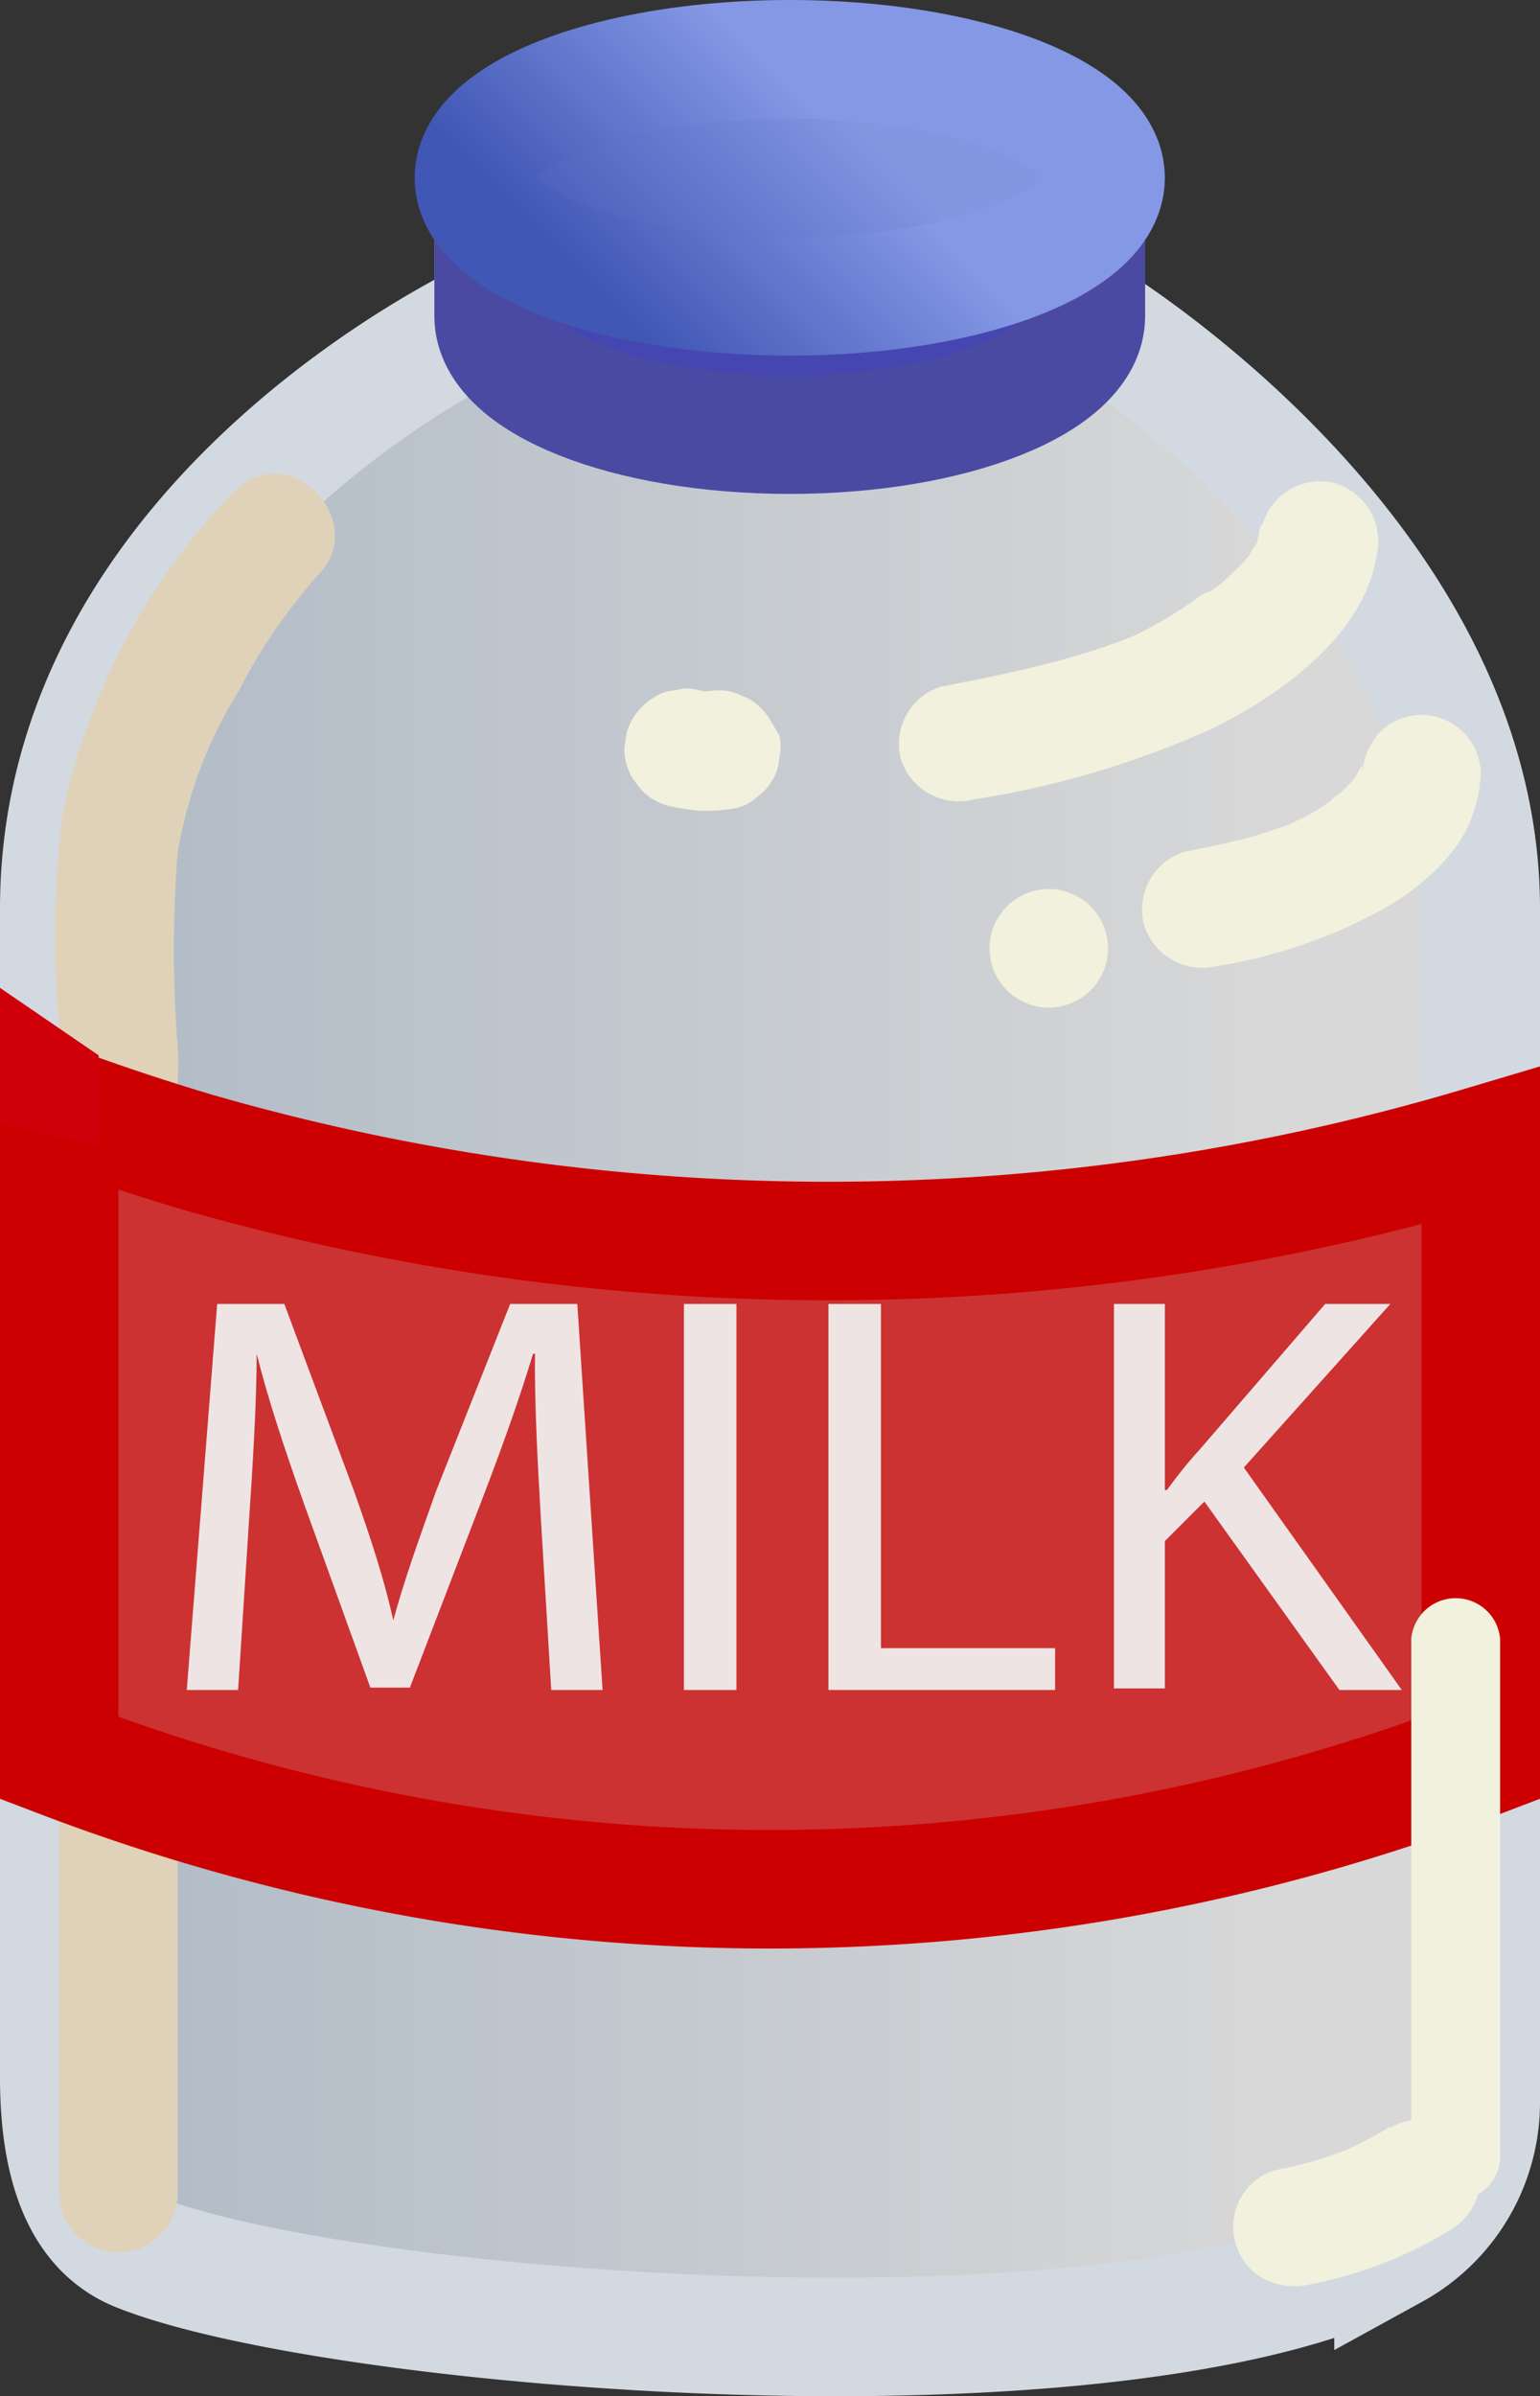 <svg xmlns="http://www.w3.org/2000/svg" xmlns:xlink="http://www.w3.org/1999/xlink" viewBox="0 0 39 60.64"><rect x="0" y="0" width="39" height="60.64" fill="#333333" stroke="none"/><defs><style>.cls-1{stroke:#d3d9e0;fill:url(#Безымянный_градиент_33);}.cls-1,.cls-2,.cls-3,.cls-4,.cls-7{stroke-miterlimit:10;stroke-width:3px;}.cls-2{fill:#4646b2;stroke:#4a4aa3;}.cls-3{fill:#502bd8;stroke:#5f63aa;}.cls-4{fill:url(#Безымянный_градиент_75);stroke:url(#Безымянный_градиент_87);}.cls-5{fill:#f2f1dd;}.cls-6{fill:#e0d2b8;}.cls-7{fill:#cc3232;stroke:#c00;}.cls-8{fill:#d0000b;}.cls-9{fill:#efe4e4;}</style><linearGradient id="Безымянный_градиент_33" x1="51" y1="33.07" x2="15" y2="33.07" gradientUnits="userSpaceOnUse"><stop offset="0.13" stop-color="#d8d8d8"/><stop offset="1" stop-color="#afbac6"/></linearGradient><linearGradient id="Безымянный_градиент_75" x1="24.27" y1="0.23" x2="15.73" y2="8.77" gradientUnits="userSpaceOnUse"><stop offset="0.32" stop-color="#8396e2"/><stop offset="1" stop-color="#4057b5"/></linearGradient><linearGradient id="Безымянный_градиент_87" x1="25.33" y1="-0.83" x2="14.67" y2="9.83" gradientUnits="userSpaceOnUse"><stop offset="0.39" stop-color="#8598e5"/><stop offset="0.86" stop-color="#4057b5"/></linearGradient></defs><g id="кленовый_сироп_совсем_не_вкусный"><path class="cls-1" d="M26,6V9S15,14,15,24V53.57c0,2.43.67,3.9,2,4.43,5,2,24.76,3.63,31.79-.06A4.26,4.26,0,0,0,51,54.17V24C51,15,41,9,41,9V6" transform="translate(-13.5 -1)"/><path class="cls-2" d="M41,5.8,41,9c0,1.66-3.36,3-7.5,3S26,10.66,26,9V5.8" transform="translate(-13.5 -1)"/><path class="cls-3" d="M41,6c0-1.66-3.36-3-7.5-3S26,4.34,26,6" transform="translate(-13.5 -1)"/><ellipse class="cls-4" cx="20" cy="4.5" rx="8" ry="3"/><path class="cls-5" d="M45.42,14.3l-.06.29c0,.08-.07.19,0,.05,0,.09-.09.17-.14.26s-.13.18,0,.06a6.21,6.21,0,0,1-.85.85L44.1,16c.12-.09,0,0-.06,0s-.33.23-.5.33A10.42,10.42,0,0,1,42.4,17l-.16.08-.17.07-.6.22c-.44.15-.89.28-1.34.4-.93.24-1.87.43-2.81.61a1.52,1.52,0,0,0-1,1.85,1.54,1.54,0,0,0,1.85,1,23.34,23.34,0,0,0,6.07-1.81c1.68-.83,3.81-2.35,4.12-4.35a1.54,1.54,0,0,0-1.05-1.84,1.52,1.52,0,0,0-1.84,1.05Z" transform="translate(-13.5 -1)"/><path class="cls-5" d="M48,20.59c0-.06,0-.33,0-.12s0,0,0-.11a2.53,2.53,0,0,0-.2.36c-.1.15.19-.23.07-.1l-.12.14-.26.27c-.08.07-.28.18-.31.27s.26-.19.08-.07l-.15.1a4.4,4.4,0,0,1-.66.39l-.33.16c-.17.08.29-.12.11-.05l-.18.07c-.28.1-.55.19-.83.27-.56.15-1.13.27-1.7.38a1.53,1.53,0,0,0-1.05,1.85,1.55,1.55,0,0,0,1.85,1.05,12.91,12.91,0,0,0,3.88-1.27A6.57,6.57,0,0,0,49.88,23a4.46,4.46,0,0,0,.71-.91A3.65,3.65,0,0,0,51,20.59a1.52,1.52,0,0,0-.44-1.06,1.56,1.56,0,0,0-1.06-.44,1.54,1.54,0,0,0-1.06.44A1.76,1.76,0,0,0,48,20.59Z" transform="translate(-13.5 -1)"/><path class="cls-6" d="M17,31.5a7.35,7.35,0,0,1,.74-1.8A6.06,6.06,0,0,0,18,27.46,30.73,30.73,0,0,1,18,22.57a11.25,11.25,0,0,1,1.55-4.09,13.83,13.83,0,0,1,2-2.92c1.35-1.39-.77-3.51-2.12-2.12a16.59,16.59,0,0,0-4.33,8.08,24.38,24.38,0,0,0-.11,5.4,4.5,4.5,0,0,1-.15,2A8.08,8.08,0,0,0,14,31.5c-.13,1.93,2.87,1.92,3,0Z" transform="translate(-13.5 -1)"/><path class="cls-6" d="M18,56.5c0-5.67,0-11.33,0-17a1.5,1.5,0,0,0-3,0c0,5.67,0,11.33,0,17a1.5,1.5,0,0,0,3,0Z" transform="translate(-13.5 -1)"/><path class="cls-5" d="M31.32,18.53h0l.4-.05a3,3,0,0,1-.6,0l.4.05-.31-.06a1,1,0,0,0-.6,0,1.09,1.09,0,0,0-.55.18,1.54,1.54,0,0,0-.69.89l-.06.4a1.48,1.48,0,0,0,.21.76l.23.3a1.49,1.49,0,0,0,.66.39l.24.05a4.52,4.52,0,0,0,.63.08,4.26,4.26,0,0,0,.87-.07,1.14,1.14,0,0,0,.51-.27,1.31,1.31,0,0,0,.39-.42,1.12,1.12,0,0,0,.18-.56,1.22,1.22,0,0,0,0-.6L33,19.21a1.61,1.61,0,0,0-.54-.53l-.36-.15a1.36,1.36,0,0,0-.8,0Z" transform="translate(-13.5 -1)"/><path class="cls-5" d="M40.06,26.5a1.5,1.5,0,0,0,0-3,1.5,1.5,0,0,0,0,3Z" transform="translate(-13.5 -1)"/><path class="cls-5" d="M48.67,54.84a9.07,9.07,0,0,1-1.24.64l.36-.15a9.37,9.37,0,0,1-2,.59,1.5,1.5,0,0,0-1,1.85,1.5,1.5,0,0,0,.69.89,1.7,1.7,0,0,0,1.15.16,10.66,10.66,0,0,0,3.61-1.39,1.54,1.54,0,0,0,.69-.89,1.51,1.51,0,0,0-2.21-1.7Z" transform="translate(-13.5 -1)"/></g><g id="Слой_3" data-name="Слой 3"><path class="cls-7" d="M15,29c1.17.43,2.33.81,3.47,1.15A57.89,57.89,0,0,0,51,30V45.49a50.42,50.42,0,0,1-36,0V29" transform="translate(-13.5 -1)"/><polygon class="cls-8" points="2.5 26.71 0 25 0 28.43 2.5 29 2.5 26.71"/><path class="cls-9" d="M27.2,39.48c-.08-1.37-.17-3-.15-4.22H27c-.35,1.15-.78,2.36-1.3,3.71l-1.82,4.74h-1L21.2,39.06c-.49-1.38-.91-2.64-1.2-3.8h0c0,1.22-.1,2.85-.2,4.32l-.27,4.19H18.23L19,34h1.7l1.76,4.72c.43,1.21.78,2.28,1,3.29h0c.27-1,.63-2,1.09-3.29L26.42,34h1.7l.64,9.77h-1.3Z" transform="translate(-13.5 -1)"/><path class="cls-9" d="M32.15,34v9.77H30.82V34Z" transform="translate(-13.5 -1)"/><path class="cls-9" d="M34.48,34h1.33v8.71h4.41v1.06H34.48Z" transform="translate(-13.5 -1)"/><path class="cls-9" d="M41.71,34H43v4.71h.05c.28-.38.55-.72.81-1L47.06,34h1.65L45,38.14l4,5.63H47.42L44,39,43,40v3.73H41.71Z" transform="translate(-13.5 -1)"/></g><g id="Слой_4" data-name="Слой 4"><path class="cls-5" d="M49.24,42.47V55.66a1.13,1.13,0,0,0,2.25,0V42.47a1.13,1.13,0,0,0-2.25,0Z" transform="translate(-13.5 -1)"/></g></svg>
